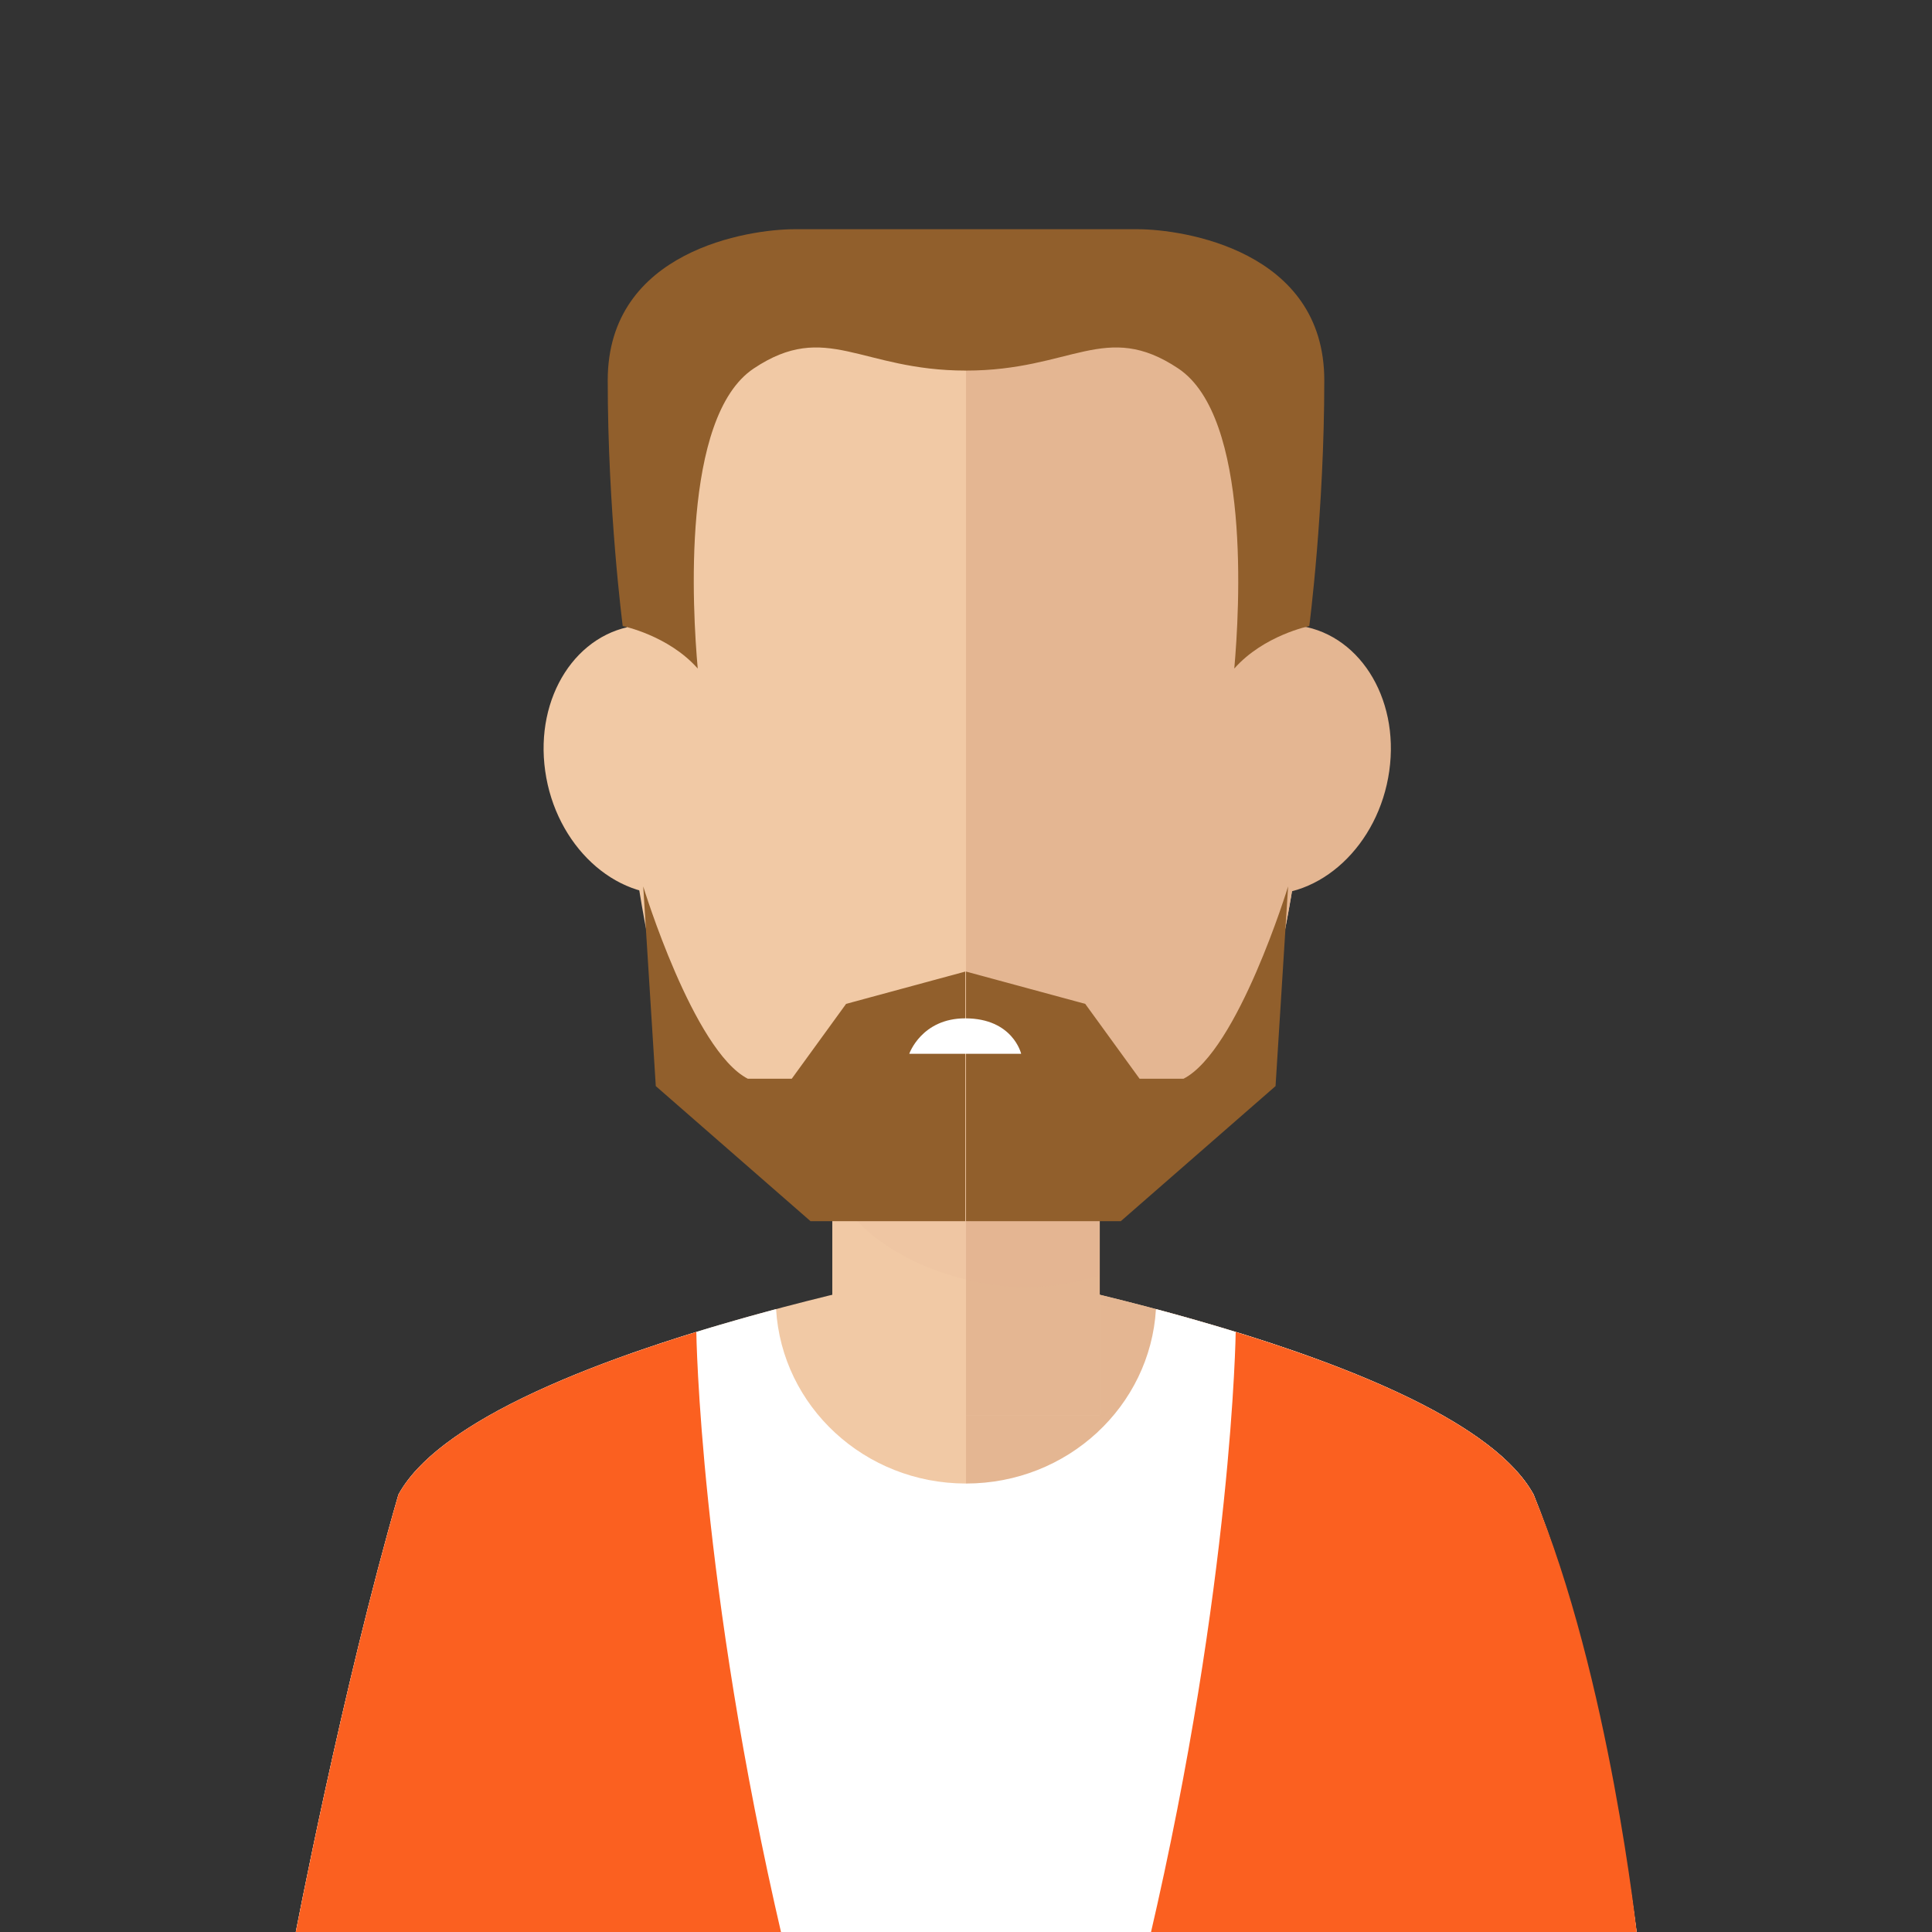 <svg width="118" height="118" viewBox="0 0 118 118" fill="none" xmlns="http://www.w3.org/2000/svg">
<rect x="0" y="0" width="118" height="118" fill="#333333" stroke="none"/>
<g clip-path="url(#clip0_2007_278)">
<path d="M93.667 91.286C89.001 82.7 59.001 77.312 59.001 77.312C59.001 77.312 29.001 82.7 24.335 91.286C20.886 103.201 18.001 118.34 18.001 118.34H59.001H100.001C100.001 118.34 98.052 102.107 93.667 91.286Z" fill="#F1C9A5"/>
<path d="M59.001 77.312C59.001 77.312 89.001 82.7 93.667 91.286C98.053 102.107 100.001 118.34 100.001 118.34H59.001V77.312Z" fill="#E4B692"/>
<path d="M67.168 59.856H50.834V86.427H67.168V59.856Z" fill="#F1C9A5"/>
<path d="M67.168 59.856H59.001V86.427H67.168V59.856Z" fill="#E4B692"/>
<path opacity="0.1" d="M50.834 72.168C52.303 76.267 58.231 78.617 62.585 78.617C64.16 78.617 65.692 78.36 67.168 77.891V59.856H50.834V72.168Z" fill="#DDAC8C"/>
<path d="M93.667 91.285C90.941 86.272 79.585 82.352 70.602 79.955C70.251 85.895 65.2 90.609 59.001 90.609C52.803 90.609 47.752 85.895 47.4 79.955C38.417 82.352 27.06 86.272 24.334 91.285C20.885 103.201 18 118.34 18 118.34H59H100C100.001 118.34 98.052 102.107 93.667 91.285Z" fill="white"/>
<path d="M80.001 43.089C80.001 26.493 70.599 17.055 59.001 17.055C47.403 17.055 38.001 26.493 38.001 43.089C38.001 50.042 40.189 65.437 43.925 68.575C46.49 70.79 54.863 74.585 58.958 74.585H58.959C58.973 74.585 58.987 74.583 59.002 74.583C59.016 74.583 59.03 74.585 59.043 74.585H59.045C63.141 74.585 71.514 70.791 74.078 68.575C77.962 64.588 80.001 49.471 80.001 43.089Z" fill="#F1C9A5"/>
<path d="M59.002 74.583C59.016 74.583 59.03 74.585 59.043 74.585H59.045C63.141 74.585 71.514 70.791 74.078 68.575C77.962 64.587 80.001 49.471 80.001 43.089C80.001 26.493 70.599 17.055 59.001 17.055L59.002 74.583Z" fill="#E4B692"/>
<path d="M76.804 54.598C72.997 54.211 70.427 50.224 71.072 45.698C71.709 41.169 75.314 37.805 79.123 38.19C82.928 38.575 85.494 42.56 84.852 47.09C84.213 51.621 80.611 54.981 76.804 54.598Z" fill="#E4B692"/>
<path d="M33.299 47.091C32.656 42.561 35.223 38.576 39.026 38.191C42.836 37.805 46.442 41.169 47.081 45.699C47.724 50.225 45.151 54.212 41.347 54.599C37.539 54.981 33.937 51.621 33.299 47.091Z" fill="#F1C9A5"/>
<path d="M24.335 91.285C20.886 103.201 18.001 118.34 18.001 118.34H47.778C42.724 96.659 42.529 81.38 42.529 81.351C34.709 83.758 26.584 87.148 24.335 91.285Z" fill="#FB6020"/>
<path d="M93.667 91.285C98.337 102.496 100.001 118.34 100.001 118.34H70.223C75.277 96.659 75.472 81.38 75.472 81.351C83.293 83.758 91.418 87.148 93.667 91.285Z" fill="#FB6020"/>
<path d="M39.286 54.139C39.286 54.139 42.353 64.181 45.674 65.886C47.207 65.886 48.357 65.886 48.357 65.886L51.677 61.313L58.958 59.34V74.586H49.505L40.053 66.335L39.286 54.139Z" fill="#915F2C"/>
<path d="M78.673 54.139C78.673 54.139 75.606 64.181 72.285 65.886C70.752 65.886 69.602 65.886 69.602 65.886L66.282 61.313L59.001 59.34V74.586H68.454L77.906 66.335L78.673 54.139Z" fill="#915F2C"/>
<path d="M62.369 64.361C62.369 64.361 61.869 62.197 58.952 62.197C56.285 62.197 55.535 64.361 55.535 64.361H62.369Z" fill="white"/>
<path d="M38.034 38.238C38.034 38.238 40.817 38.8 42.615 40.832C42.298 37.277 41.595 25.469 46.035 22.506C50.475 19.544 52.552 22.634 59.001 22.634C59.001 17.979 59.001 14 59.001 14C59.001 14 51.25 14 48.519 14C45.787 14 37.118 15.27 37.118 23.226C37.117 31.183 38.034 38.238 38.034 38.238Z" fill="#915F2C"/>
<path d="M79.967 38.238C79.967 38.238 77.184 38.8 75.386 40.832C75.703 37.277 76.406 25.469 71.966 22.506C67.527 19.544 65.449 22.634 59 22.634C59 17.979 59 14 59 14C59 14 66.751 14 69.482 14C72.214 14 80.883 15.27 80.883 23.226C80.884 31.183 79.967 38.238 79.967 38.238Z" fill="#915F2C"/>
</g>
<defs>
<clipPath id="clip0_2007_278">
<rect width="118" height="118" fill="white"/>
</clipPath>
</defs>
</svg>
